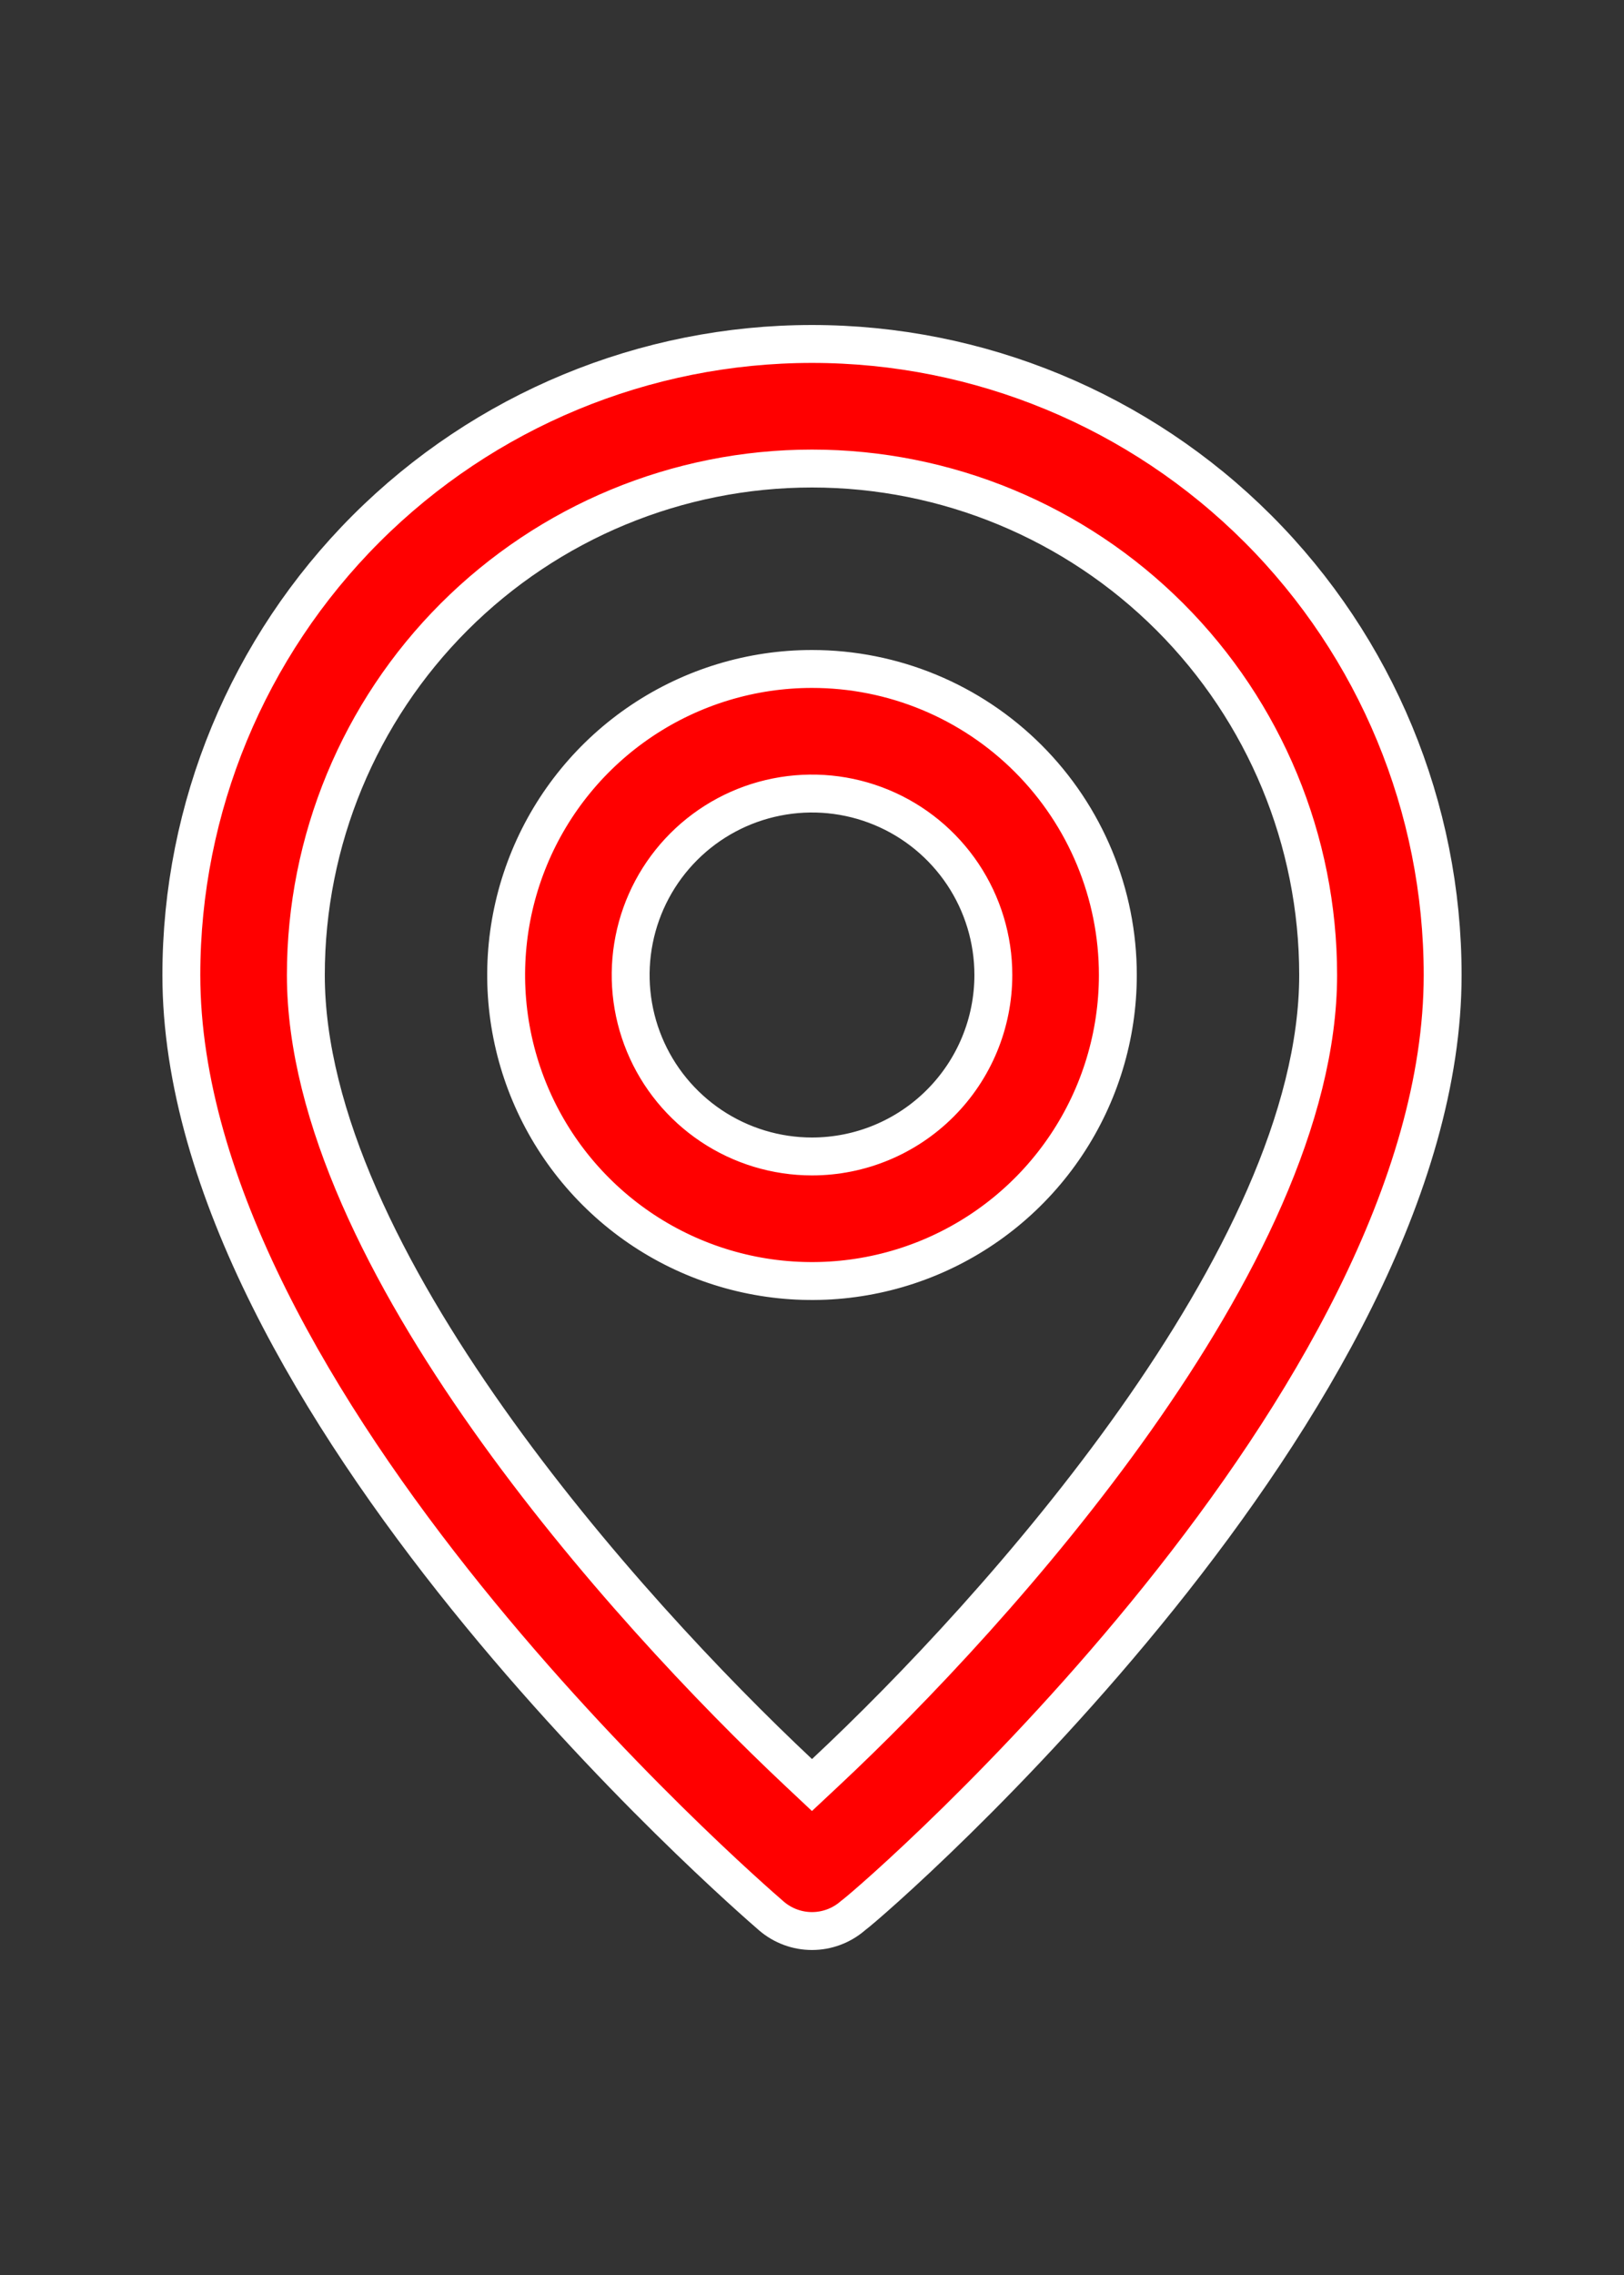 <svg width="60" height="84" viewBox="0 0 60 84" fill="none" xmlns="http://www.w3.org/2000/svg">
<rect x="0" y="0" width="60" height="84" fill="#333333" stroke="none"/>
<path d="M31.532 70.718L31.513 70.732L31.495 70.748C31.078 71.104 30.548 71.3 30 71.3C29.452 71.3 28.922 71.104 28.505 70.748L28.503 70.746C28.029 70.336 22.574 65.608 17.232 58.983C11.843 52.299 6.7 43.84 6.7 36C6.7 29.82 9.155 23.894 13.524 19.524C17.894 15.155 23.82 12.7 30 12.7C36.179 12.7 42.106 15.155 46.475 19.524C50.845 23.894 53.3 29.82 53.3 36C53.3 43.841 48.193 52.301 42.823 58.984C37.473 65.642 32.002 70.369 31.532 70.718ZM29.521 65.46L29.999 65.909L30.478 65.461C33.697 62.454 38.232 57.686 41.968 52.398C45.684 47.138 48.7 41.24 48.7 36C48.7 31.04 46.73 26.284 43.223 22.777C39.716 19.27 34.959 17.3 30 17.3C25.04 17.3 20.284 19.27 16.777 22.777C13.27 26.284 11.3 31.04 11.3 36C11.3 41.24 14.316 47.131 18.032 52.386C21.768 57.671 26.303 62.439 29.521 65.46ZM23.722 26.604C25.58 25.363 27.765 24.7 30 24.7C32.997 24.7 35.871 25.89 37.99 28.01C40.109 30.129 41.3 33.003 41.3 36C41.3 38.235 40.637 40.42 39.395 42.278C38.154 44.136 36.389 45.584 34.324 46.44C32.259 47.295 29.987 47.519 27.795 47.083C25.603 46.647 23.59 45.571 22.01 43.99C20.429 42.41 19.353 40.396 18.917 38.204C18.481 36.013 18.705 33.74 19.56 31.676C20.415 29.611 21.864 27.846 23.722 26.604ZM26.278 41.571C27.379 42.307 28.675 42.7 30 42.7C31.777 42.7 33.481 41.994 34.737 40.737C35.994 39.481 36.7 37.777 36.7 36C36.7 34.675 36.307 33.379 35.571 32.278C34.834 31.176 33.788 30.317 32.564 29.81C31.34 29.303 29.992 29.17 28.693 29.429C27.393 29.687 26.199 30.325 25.262 31.262C24.325 32.199 23.687 33.393 23.429 34.693C23.17 35.992 23.303 37.34 23.81 38.564C24.317 39.788 25.176 40.834 26.278 41.571Z" fill="#FF0000" stroke="white" stroke-width="1.4"/>
</svg>
